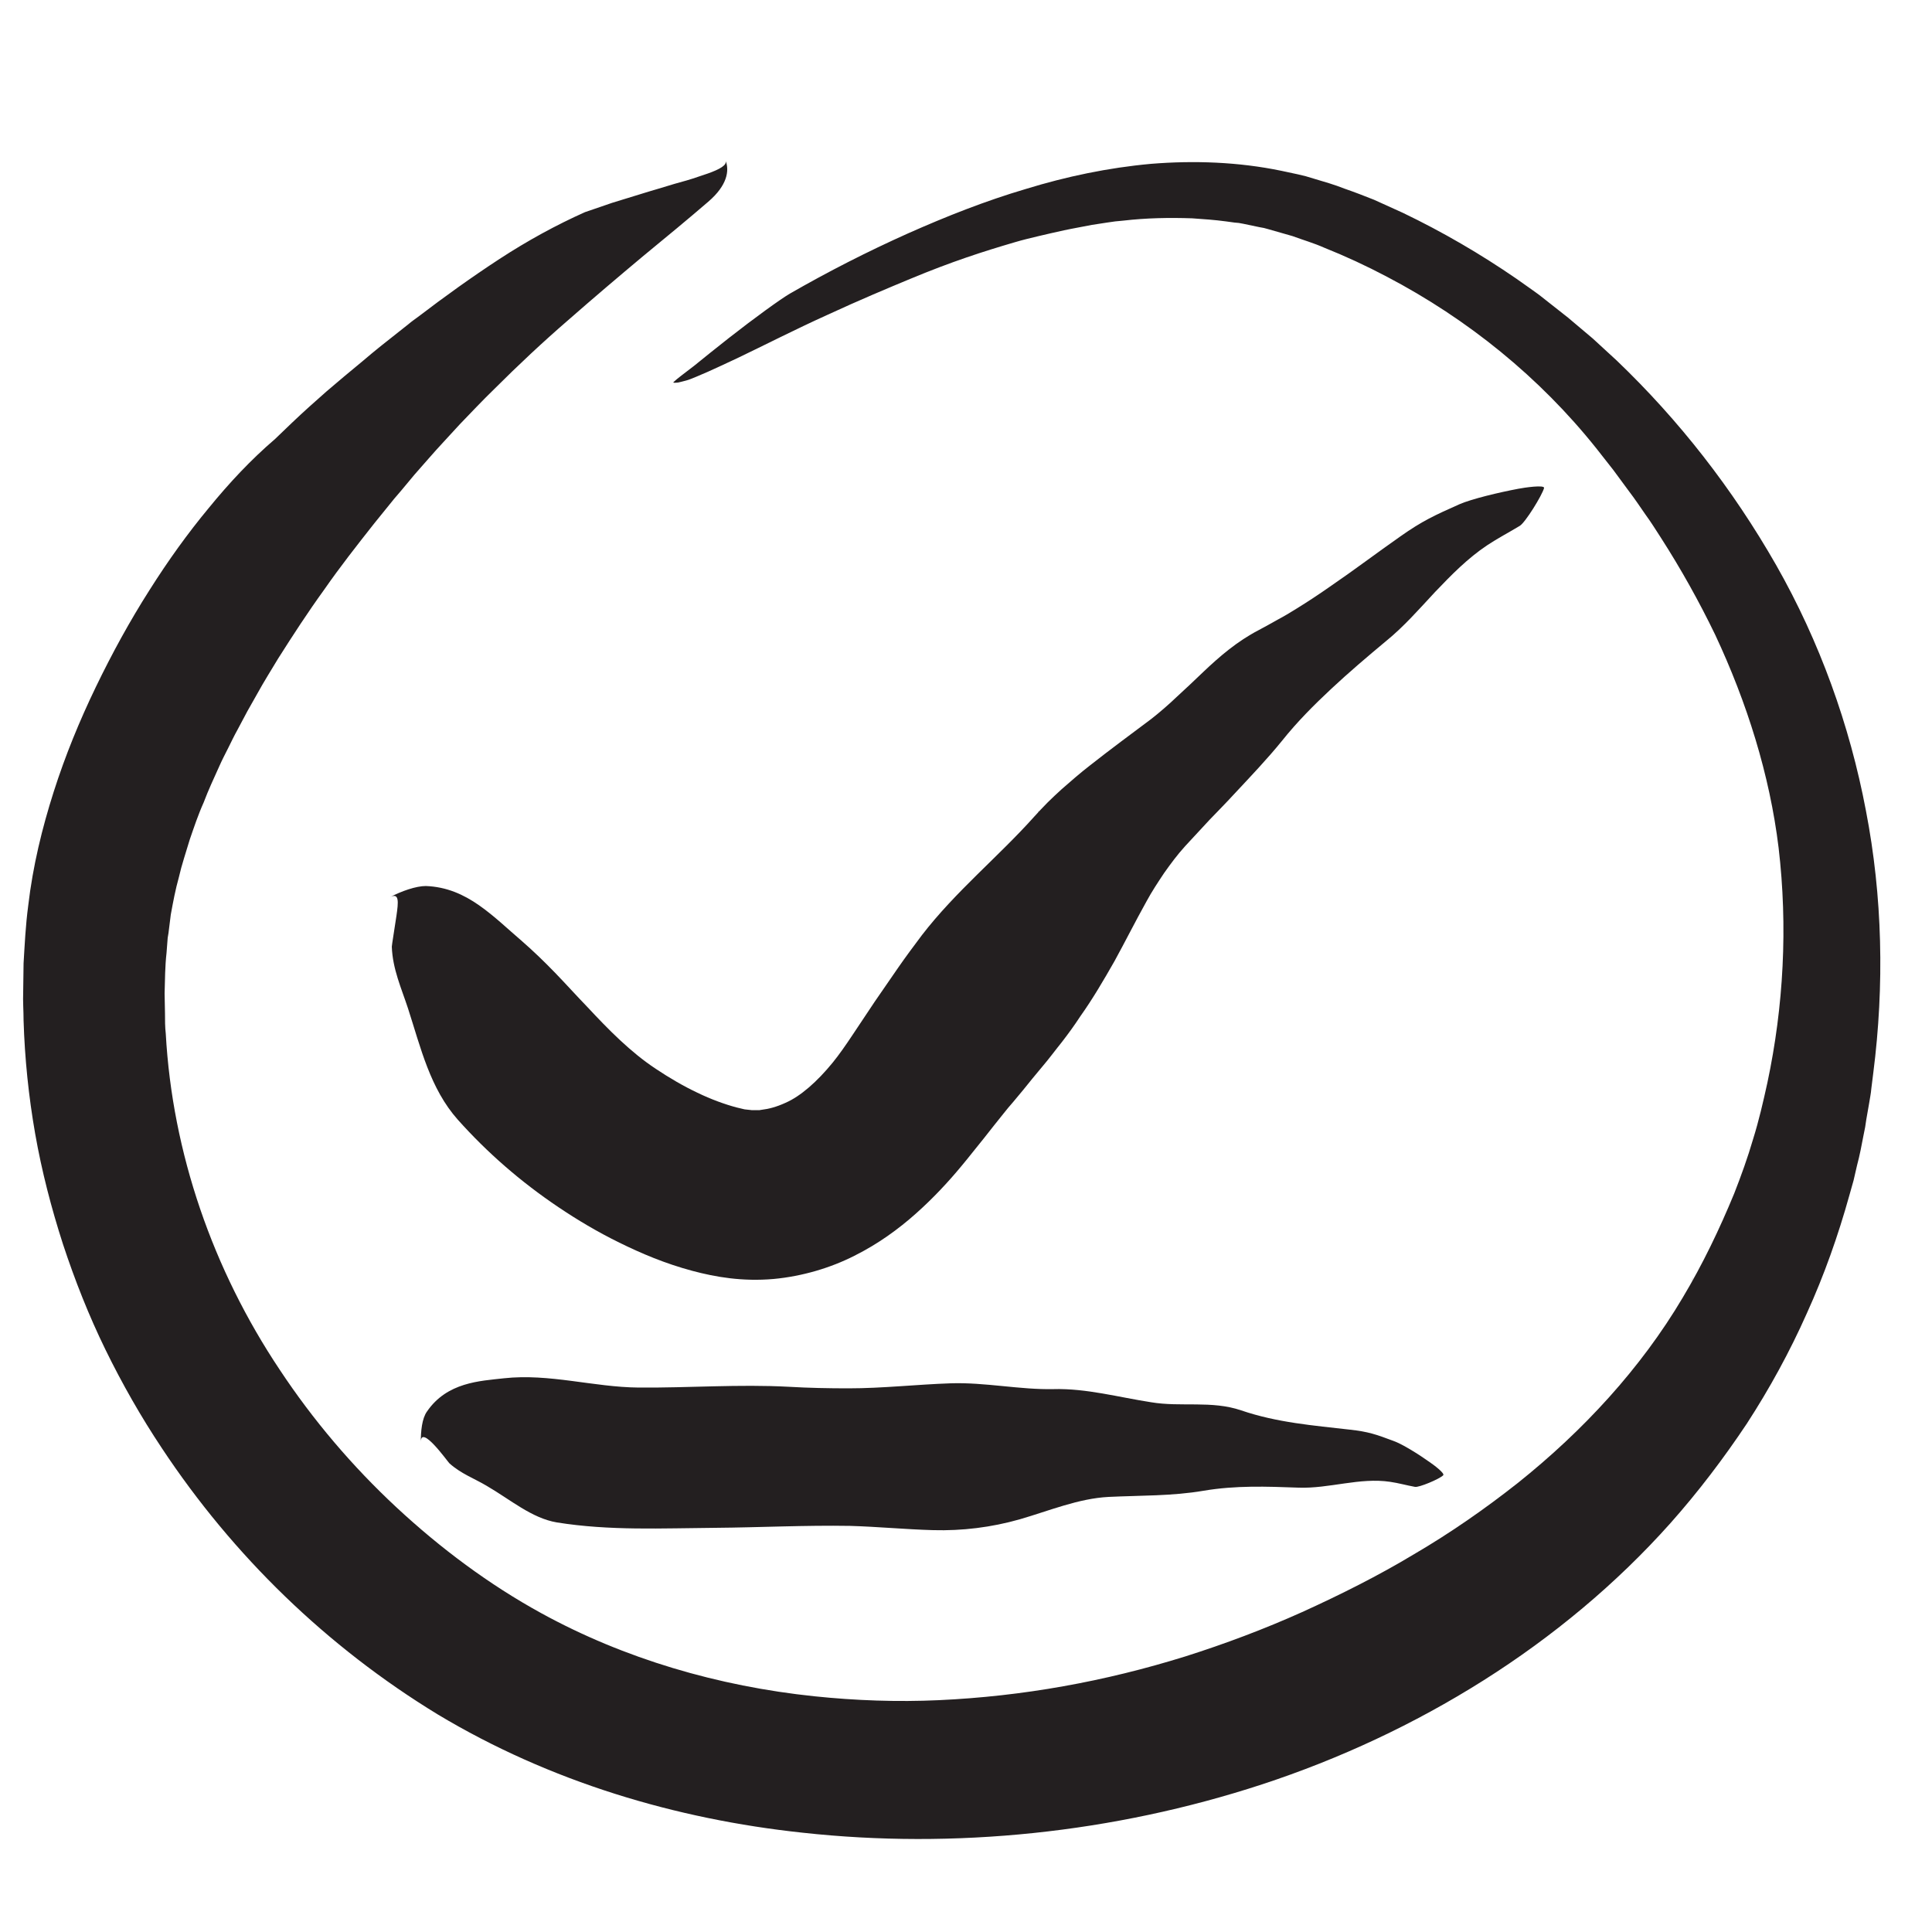 <?xml version="1.0" encoding="utf-8"?>
<!-- Generator: Adobe Illustrator 22.1.0, SVG Export Plug-In . SVG Version: 6.00 Build 0)  -->
<svg version="1.1" id="Layer_1" xmlns="http://www.w3.org/2000/svg" xmlns:xlink="http://www.w3.org/1999/xlink" x="0px" y="0px"
	 viewBox="0 0 500 500" style="enable-background:new 0 0 500 500;" xml:space="preserve">
<style type="text/css">
	.st0{fill:#231F20;}
</style>
<g>
	<g>
		<g>
			<g>
				<path class="st0" d="M437.7,331.6l0.6-1.2C438,330.9,437.8,331.3,437.7,331.6z"/>
				<path class="st0" d="M276.2,436.6l0.3-0.5C276.2,436.3,276.2,436.4,276.2,436.6z"/>
				<path class="st0" d="M234.1,475.4c-0.5,0-0.9,0-1.4,0C233.4,475.5,233.8,475.4,234.1,475.4z"/>
				<g>
					<path class="st0" d="M326.6,461.8c20.1-6.6,39.4-15.6,57.3-26.9c17.9-11.3,34.4-25,48.4-40.7c7.2-8.1,13.8-16.8,19.8-25.8
						c5.9-9.1,11.1-18.6,15.5-28.5c4.5-9.9,8.1-20.1,11-30.5l1.1-3.9l0.9-3.9c0.7-2.6,1.2-5.3,1.7-7.9l0.4-2l0.3-2l0.7-4
						c0.2-1.3,0.5-2.7,0.6-4l0.5-4c2.9-22.7,2.4-45.7-1.9-67.9c-4.2-22.2-12-43.8-23.2-63.5c-11.3-19.8-25.2-37.6-41.3-53
						c-2.1-1.9-4.1-3.8-6.2-5.7l-6.4-5.4l-6.6-5.2c-1.1-0.9-2.3-1.7-3.4-2.5l-3.4-2.4c-9.3-6.4-19.1-12.1-29.3-17l-7.5-3.4
						c-2.5-1-5.1-2-7.7-2.9c-2.5-1-5.3-1.8-8-2.6l-2-0.6l-2.1-0.5l-4.2-0.9c-11.1-2.3-22.6-2.7-33.7-1.8c-11.1,1-22,3.3-32.4,6.5
						C255,52,244.9,56,235,60.4c-10.5,4.7-20.7,9.9-30.6,15.6c-2.4,1.4-9.3,6.4-15.8,11.5c-3.2,2.5-6.4,5.1-9,7.2
						c-2.6,2-4.5,3.4-5.2,4.1c-0.4,0.3,0.1,0.3,1.1,0.2c0.5-0.1,1.2-0.3,2-0.5c0.8-0.2,1.7-0.6,2.7-1c3.9-1.6,8.6-3.9,10.6-4.8
						c6.7-3.2,15.1-7.5,23.3-11.2c8.2-3.8,16.1-7.1,21.4-9.3c10.8-4.5,18.9-7.1,27.1-9.5c2-0.6,4.1-1.1,6.2-1.6
						c2.1-0.5,4.3-1,6.6-1.5c2.3-0.5,4.7-0.9,7.2-1.4c1.3-0.2,2.6-0.4,3.9-0.6c0.7-0.1,1.4-0.2,2.1-0.3c0.7-0.1,1.4-0.1,2.1-0.2
						c6-0.7,11.9-0.8,17.8-0.6c2.9,0.2,5.9,0.4,8.8,0.8l2.2,0.3l1.1,0.1l1.1,0.2l4.3,0.9l1.1,0.2l1.1,0.3l2.1,0.6l2.1,0.6
						c0.7,0.2,1.4,0.4,2.1,0.6c2.7,1,5.5,1.8,8.2,3c5.5,2.2,10.9,4.7,16.2,7.5c21,11,39.6,26.1,54.2,44.4c1.5,1.9,2.9,3.7,4.4,5.6
						c1.4,1.9,2.8,3.8,4.2,5.7c0.7,0.9,1.4,1.9,2.1,2.9l2,2.9c1.4,1.9,2.7,4,4,6c5.2,8.1,9.9,16.5,14.1,25.2
						c8.2,17.5,14.1,36.2,16.4,55.1c2.4,20.4,1.3,41-2.9,60.8c-1.1,5-2.2,9.8-3.7,14.6c-1.4,4.8-3.1,9.5-4.9,14.1
						c-3.8,9.2-8.1,18.2-13.3,26.9c-10.9,18.4-25.8,34.5-42.7,48c-8.5,6.7-17.4,12.9-26.8,18.4c-9.3,5.6-19.1,10.5-29,15
						c-9.8,4.4-19.9,8.2-30.3,11.5c-10.3,3.2-20.8,5.8-31.5,7.7c-10.6,1.9-21.4,3.1-32.2,3.6c-10.8,0.5-21.6,0.1-32.2-1
						c-24.9-2.6-49.2-9.7-70.7-21.5c-13.5-7.4-26.1-16.8-37.5-27.4c-11.4-10.6-21.6-22.6-30.2-35.6c-17.3-25.9-27.8-56.1-29.5-87
						c-0.2-1.7-0.2-3.5-0.2-5.2c0-1.7-0.1-3.5-0.1-5.2c0.1-3.5,0.1-7,0.5-10.5l0.2-2.6l0.1-1.3l0.2-1.2l0.6-4.8
						c0.6-3.3,1.2-6.5,2.1-9.7l0.6-2.4c0.2-0.8,0.5-1.6,0.7-2.4c0.5-1.6,1-3.2,1.5-4.9c1.1-3.2,2.2-6.5,3.6-9.6
						c1.2-3.2,2.7-6.4,4.1-9.5c0.7-1.6,1.5-3.1,2.3-4.7c0.8-1.6,1.5-3.1,2.4-4.7l2.5-4.7l2.6-4.6c1.7-3.1,3.6-6.1,5.4-9.1
						c3.8-6,7.7-12,11.9-17.8c4.1-5.9,8.5-11.5,13-17.2l3.4-4.2l1.7-2.1l1.8-2.1l3.5-4.2l3.6-4.1c2.5-2.9,5.3-5.8,8.1-8.9
						c2.9-3,5.8-6.1,8.9-9.1c6.1-6.1,12.6-12.2,19.2-17.9c6.5-5.7,13.1-11.3,19.2-16.4c6.2-5.1,11.9-9.8,17-14.2
						c4.9-4.2,5.5-8,4.5-10.6c0.4,1.1-1.5,2.2-4.6,3.3c-1.6,0.5-3.4,1.2-5.5,1.8c-1,0.3-2.1,0.6-3.2,0.9c-1.1,0.3-2.2,0.7-3.3,1
						c-4.5,1.3-9.1,2.8-12.8,3.9c-3.6,1.2-6.3,2.2-7,2.4c-7.4,3.3-14.9,7.4-22.1,12.1c-7.2,4.7-14.3,9.8-21.1,15
						c-0.8,0.6-1.7,1.2-2.5,1.9c-0.8,0.6-1.6,1.3-2.4,1.9c-1.6,1.3-3.2,2.5-4.8,3.8c-1.6,1.3-3.2,2.6-4.7,3.9
						c-1.6,1.3-3.1,2.6-4.7,3.9c-1.5,1.3-3.1,2.6-4.6,3.9c-1.5,1.3-3,2.7-4.5,4c-3,2.7-5.9,5.5-8.8,8.3C64.9,119,59.3,125,54,131.5
						c-5.4,6.5-10.5,13.6-15.3,21.2c-5.1,8-9.7,16.4-13.9,25.1c-4.2,8.7-7.9,17.7-10.9,27.1c-3,9.4-5.4,19.2-6.6,29.5
						c-0.7,5.3-0.9,10-1.2,14.9l-0.1,7.4c-0.1,2.5,0.1,4.9,0.1,7.4c0.3,9.8,1.3,19.6,3,29.3c1.7,9.7,4.2,19.3,7.2,28.6
						c3.1,9.4,6.7,18.5,11,27.3c4.3,8.8,9.2,17.4,14.6,25.5c18.4,27.8,42.7,51.4,71.4,68.9c29,17.4,61.6,27.1,94.4,30.6
						C246.9,478.6,288.1,474.4,326.6,461.8z"/>
				</g>
			</g>
		</g>
	</g>
	<g>
		<g>
			<g>
				<path class="st0" d="M273.9,359.5l0.3,0C274.1,359.5,274,359.4,273.9,359.5z"/>
				<path class="st0" d="M233.2,359.2l0.1-0.4C233.2,359,233.2,359.1,233.2,359.2z"/>
				<path class="st0" d="M224.8,394.5l-0.2,0.1C224.7,394.6,224.8,394.6,224.8,394.5z"/>
				<g>
					<path class="st0" d="M241.5,396c7.5,0.2,15-0.7,22.4-2.8c7.6-2.2,15.2-5.4,23-5.8c8.2-0.4,16.4-0.2,24.6-1.6
						c8.3-1.4,16.3-1.1,24.5-0.8c8,0.3,15.9-2.7,23.8-1.5c2.1,0.3,4.2,0.9,6.4,1.3c1,0.2,6.3-2,7.3-3c0.5-0.5-2.6-2.8-3.5-3.4
						c-2.8-2-7.1-4.7-9.4-5.5c-4.5-1.7-6.6-2.4-11.2-2.9c-9.5-1.1-18.8-1.8-28.2-5c-7.6-2.6-15.6-0.8-23.3-2.1
						c-8.4-1.3-16.7-3.6-25.1-3.4c-8.9,0.2-17.8-1.8-26.8-1.5c-8.8,0.3-17.6,1.3-26.4,1.3c-5.1,0-10.3-0.1-15.4-0.4
						c-13-0.7-25.9,0.3-38.9,0.2c-11.7-0.1-23.1-3.7-34.9-2.4c-6.2,0.7-14.7,1-19.9,8.6c-1.3,1.8-1.6,5.1-1.6,7.9
						c0-4.7,6.9,5,7.4,5.5c3,2.7,6.4,3.9,9.6,5.8c6.2,3.6,11.7,8.4,18.2,9.5c13.7,2.2,27.3,1.5,41,1.4c11.7-0.1,23.3-0.7,34.9-0.5
						C227.1,395.1,234.3,395.8,241.5,396z"/>
				</g>
			</g>
		</g>
	</g>
	<g>
		<g>
			<g>
				<path class="st0" d="M268.7,210.2l0.3-0.3C268.8,210,268.7,210,268.7,210.2z"/>
				<path class="st0" d="M227,259.1l-0.3-0.4C226.8,258.9,226.9,259.1,227,259.1z"/>
				<path class="st0" d="M253.5,294.7l-0.2,0.4C253.4,295,253.5,294.8,253.5,294.7z"/>
				<g>
					<path class="st0" d="M269.7,276.1c1.8-2.1,3.4-4.3,5.1-6.4c1.7-2.2,3.3-4.4,4.8-6.7c3.2-4.5,6-9.3,8.8-14.2
						c2.8-5.1,5.4-10.3,8.3-15.5c1.4-2.6,3-5,4.6-7.4c1.7-2.4,3.4-4.7,5.4-6.9c2.1-2.3,4.2-4.5,6.3-6.8c2.1-2.2,4.3-4.4,6.4-6.7
						c4.2-4.5,8.5-9,12.4-13.8c3.9-4.9,8.3-9.3,12.8-13.5c4.5-4.2,9.2-8.2,14-12.2c4.7-3.8,8.7-8.4,12.8-12.8
						c4.2-4.4,8.4-8.7,13.5-12.1c2.7-1.8,5.6-3.3,8.4-5c1.4-0.8,5.8-7.9,6.3-9.8c0.2-0.9-5.2-0.1-6.7,0.2c-4.8,0.9-12,2.6-15.2,4
						c-6.5,2.9-9.6,4.3-15.4,8.4c-6,4.2-11.8,8.6-17.8,12.7c-3,2.1-6,4.1-9.1,6c-1.6,1-3.1,1.9-4.8,2.8c-1.6,0.9-3.2,1.8-4.9,2.7
						c-5.4,2.8-10,6.7-14.4,10.9c-2.2,2.1-4.4,4.2-6.6,6.2c-2.2,2.1-4.5,4.1-6.8,5.9c-5.2,3.9-10.5,7.8-15.7,11.9
						c-2.6,2-5.1,4.2-7.5,6.3c-1.2,1.1-2.4,2.2-3.6,3.4c-1.2,1.2-2.3,2.4-3.4,3.6c-9.3,10.4-20.4,19.4-29.1,30.7
						c-2.1,2.8-4.2,5.6-6.2,8.5l-6,8.7l-5.8,8.7c-1.8,2.7-3.4,5-5.1,7.1c-4,4.9-8.3,8.7-12.2,10.4c-2.4,1.1-4.4,1.6-6.1,1.8
						c-0.2,0-0.5,0.1-0.6,0.1c-0.2,0-0.4,0-0.6,0l-0.3,0l-0.4,0c-0.3,0-0.5,0-0.8,0c-0.2,0-0.6-0.1-0.9-0.1c-0.3,0-0.6-0.1-0.9-0.1
						l-2.1-0.5c-3-0.8-6.6-2.1-10.1-3.8c-3.6-1.7-7.2-3.8-10.8-6.2c-6.5-4.3-12.2-10.1-17.7-16c-2.8-2.9-5.5-5.9-8.3-8.8
						c-2.8-2.9-5.7-5.7-8.8-8.4c-3.3-2.8-6.9-6.3-10.9-9.1c-4-2.8-8.4-4.8-13.8-5c-2.5,0-6.3,1.3-9.3,2.9c2.5-1.3,2.2,1.3,1.7,4.8
						c-0.5,3.4-1.2,7.6-1.2,8c0.2,5.8,2.5,10.8,4.2,16c3.3,10.2,5.7,20.7,12.9,28.8c7.6,8.5,16.2,16,26,22.6
						c4.9,3.3,10.1,6.4,15.8,9.2c5.7,2.8,11.8,5.4,18.9,7.3c6,1.6,12.9,2.8,21,2.1c7.5-0.7,14.8-2.9,20.9-6
						c6.2-3.1,11.4-6.9,15.9-10.9c4.5-4,8.4-8.2,11.8-12.3c2.1-2.5,4-5,5.9-7.3c0.9-1.1,1.7-2.2,2.6-3.3c0.8-1,1.6-2,2.4-3
						c0.8-1,1.6-2,2.5-3l2.5-3C266.4,280.1,268,278.1,269.7,276.1z"/>
				</g>
			</g>
		</g>
	</g>
</g>
</svg>
